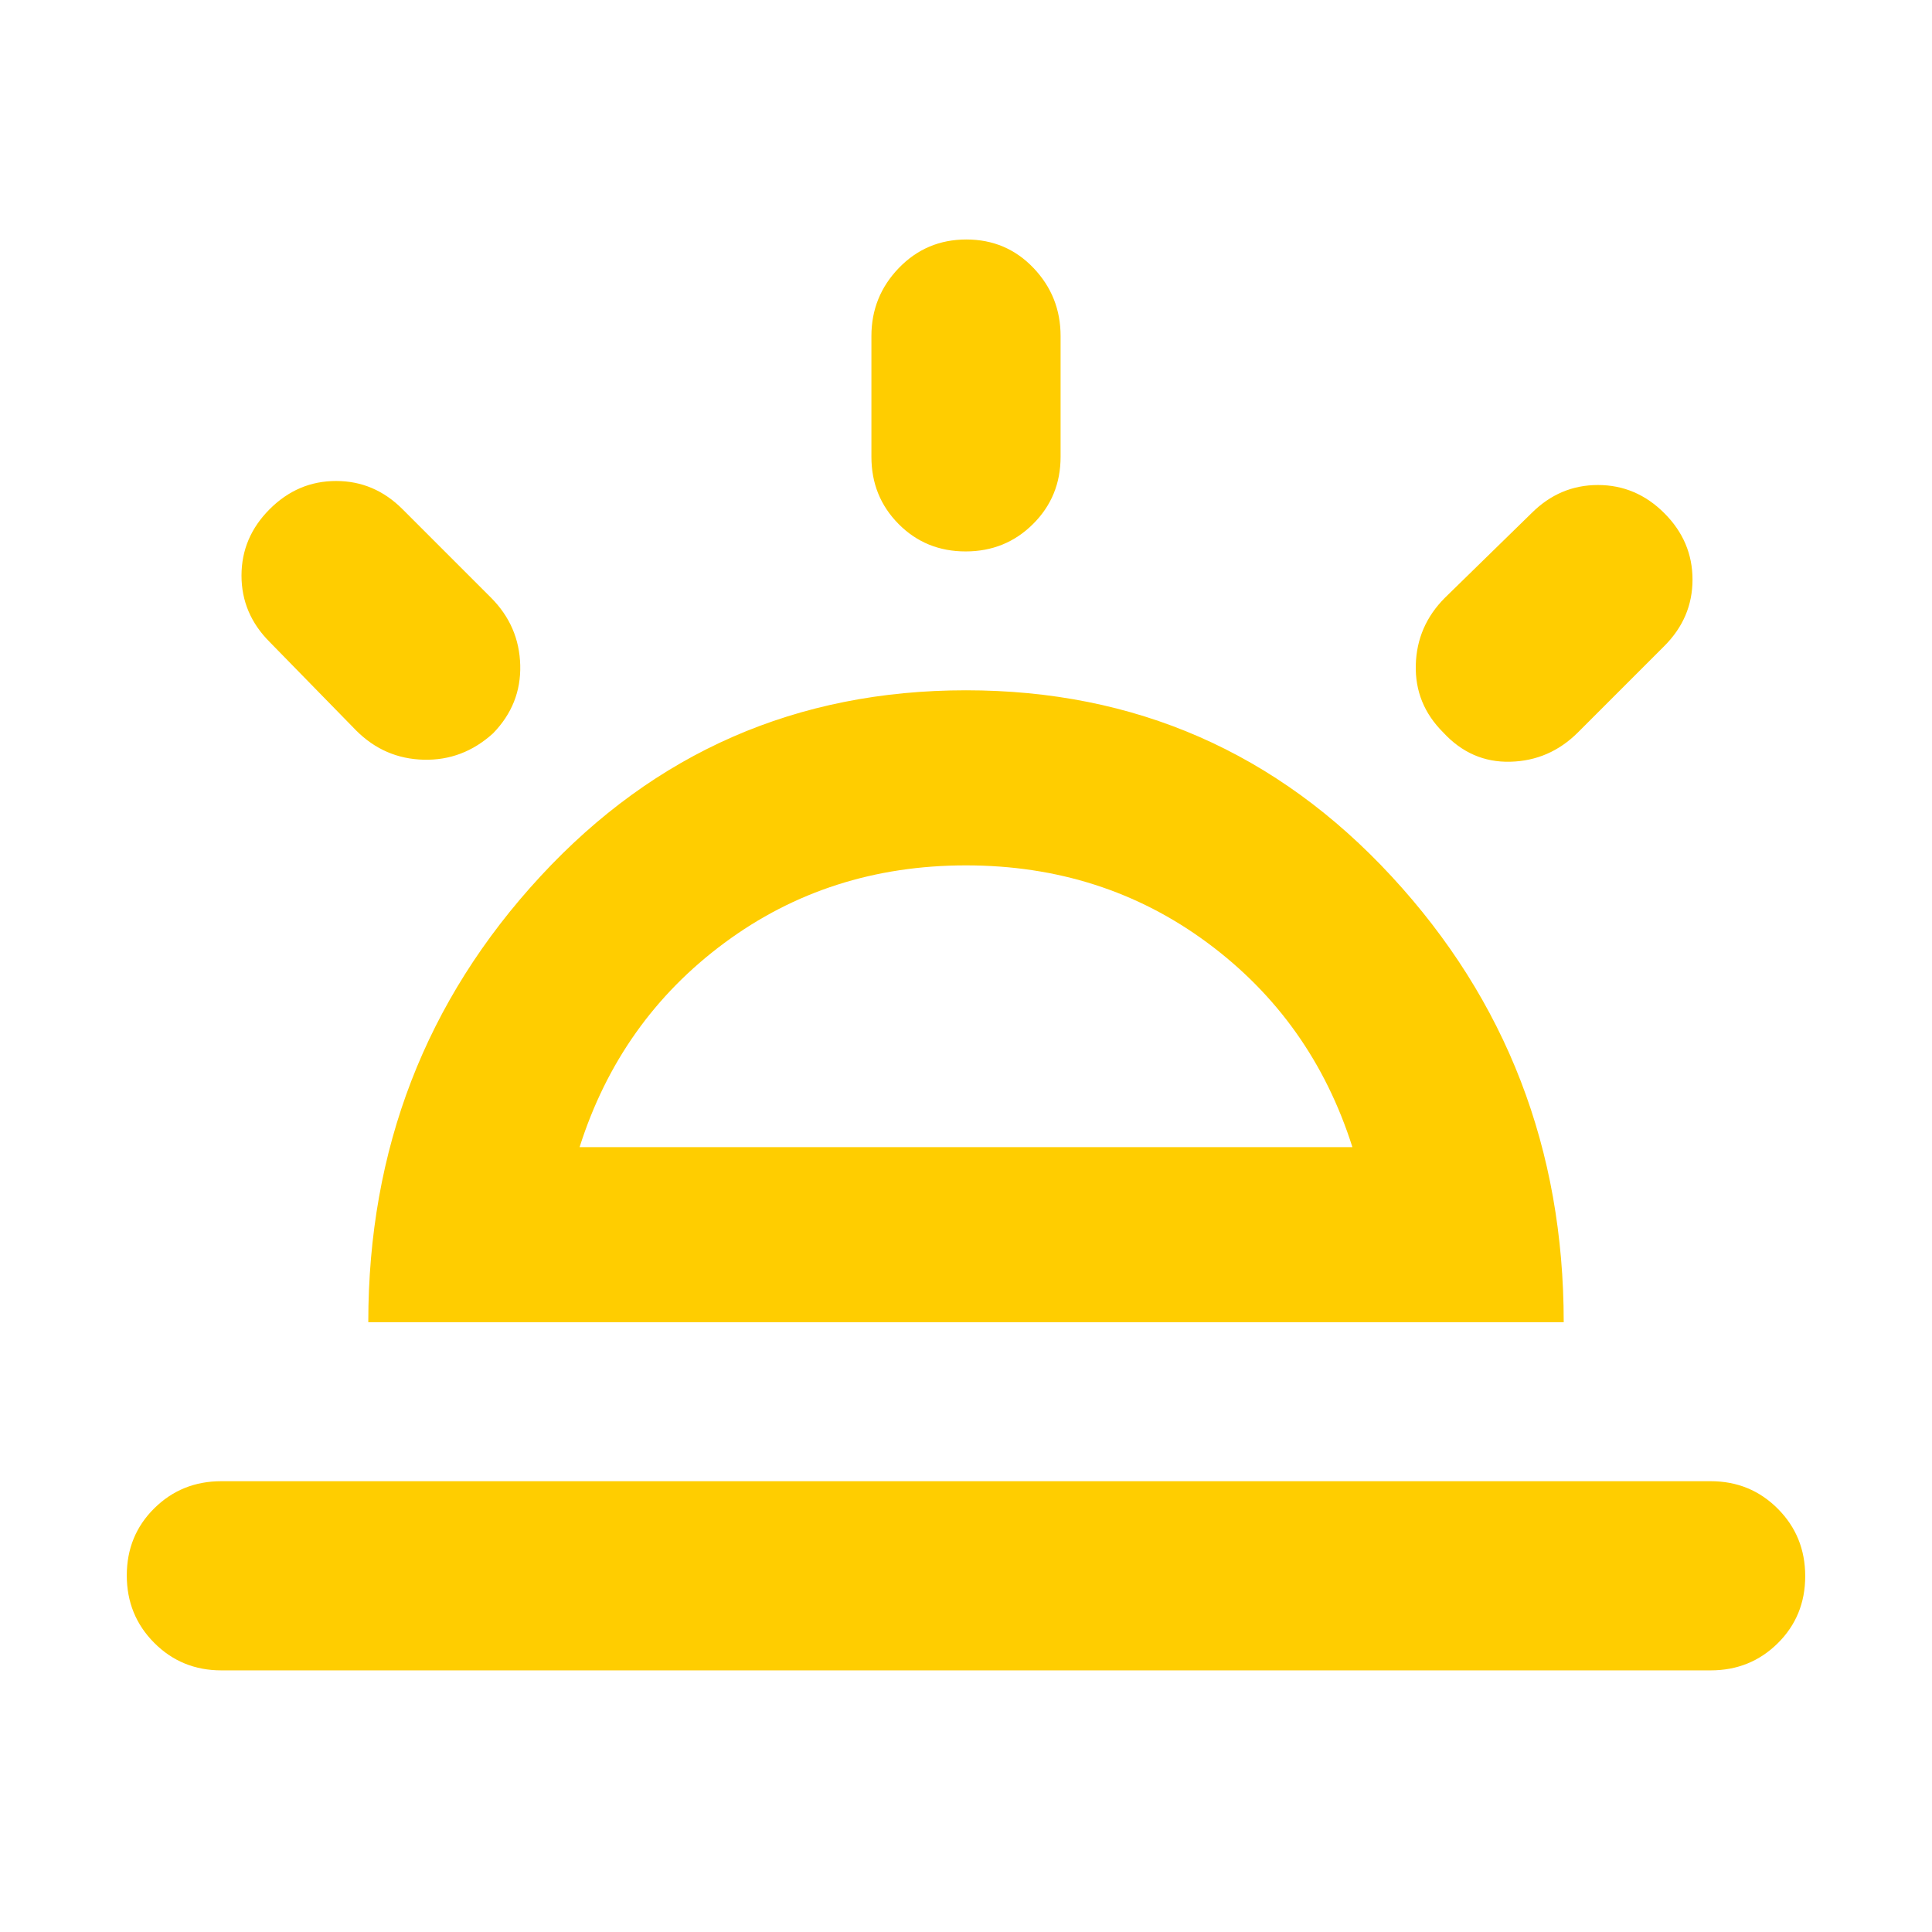 <svg xmlns="http://www.w3.org/2000/svg" height="48" viewBox="0 -960 960 960" width="48"><path fill="rgb(255, 205, 0)" d="M827-705q14 14 14 33t-14 33l-43 43q-14.07 14-33.53 14.5-19.47.5-33.34-14.55-14.13-14.06-13.63-33.5Q704-649 718-663l43-42q14-14 33-14t33 14ZM110-130q-19.75 0-33.37-13.68Q63-157.35 63-177.18 63-197 76.63-210.5 90.25-224 110-224h740q19.75 0 33.38 13.68Q897-196.65 897-176.82q0 19.82-13.62 33.32Q869.75-130 850-130H110Zm370.18-711q19.82 0 33.32 14.12Q527-812.75 527-793v60q0 19.75-13.68 33.37Q499.65-686 479.82-686q-19.82 0-33.32-13.63Q433-713.25 433-733v-60q0-19.75 13.68-33.88Q460.35-841 480.18-841ZM134-707q14-14 33-14t33 14l44 44q14 14.07 14.5 33.53.5 19.47-13.5 33.86-15 13.61-34.5 13.11T177-597l-43-44q-14-14-14-33t14-33Zm154 317h384q-20-63-72-101.5T480-530q-68 0-120 38.5T288-390Zm-105 87q0-129 85.5-221.5T480-617q126 0 211.5 92.5T777-303H183Zm297-87Z"/></svg>